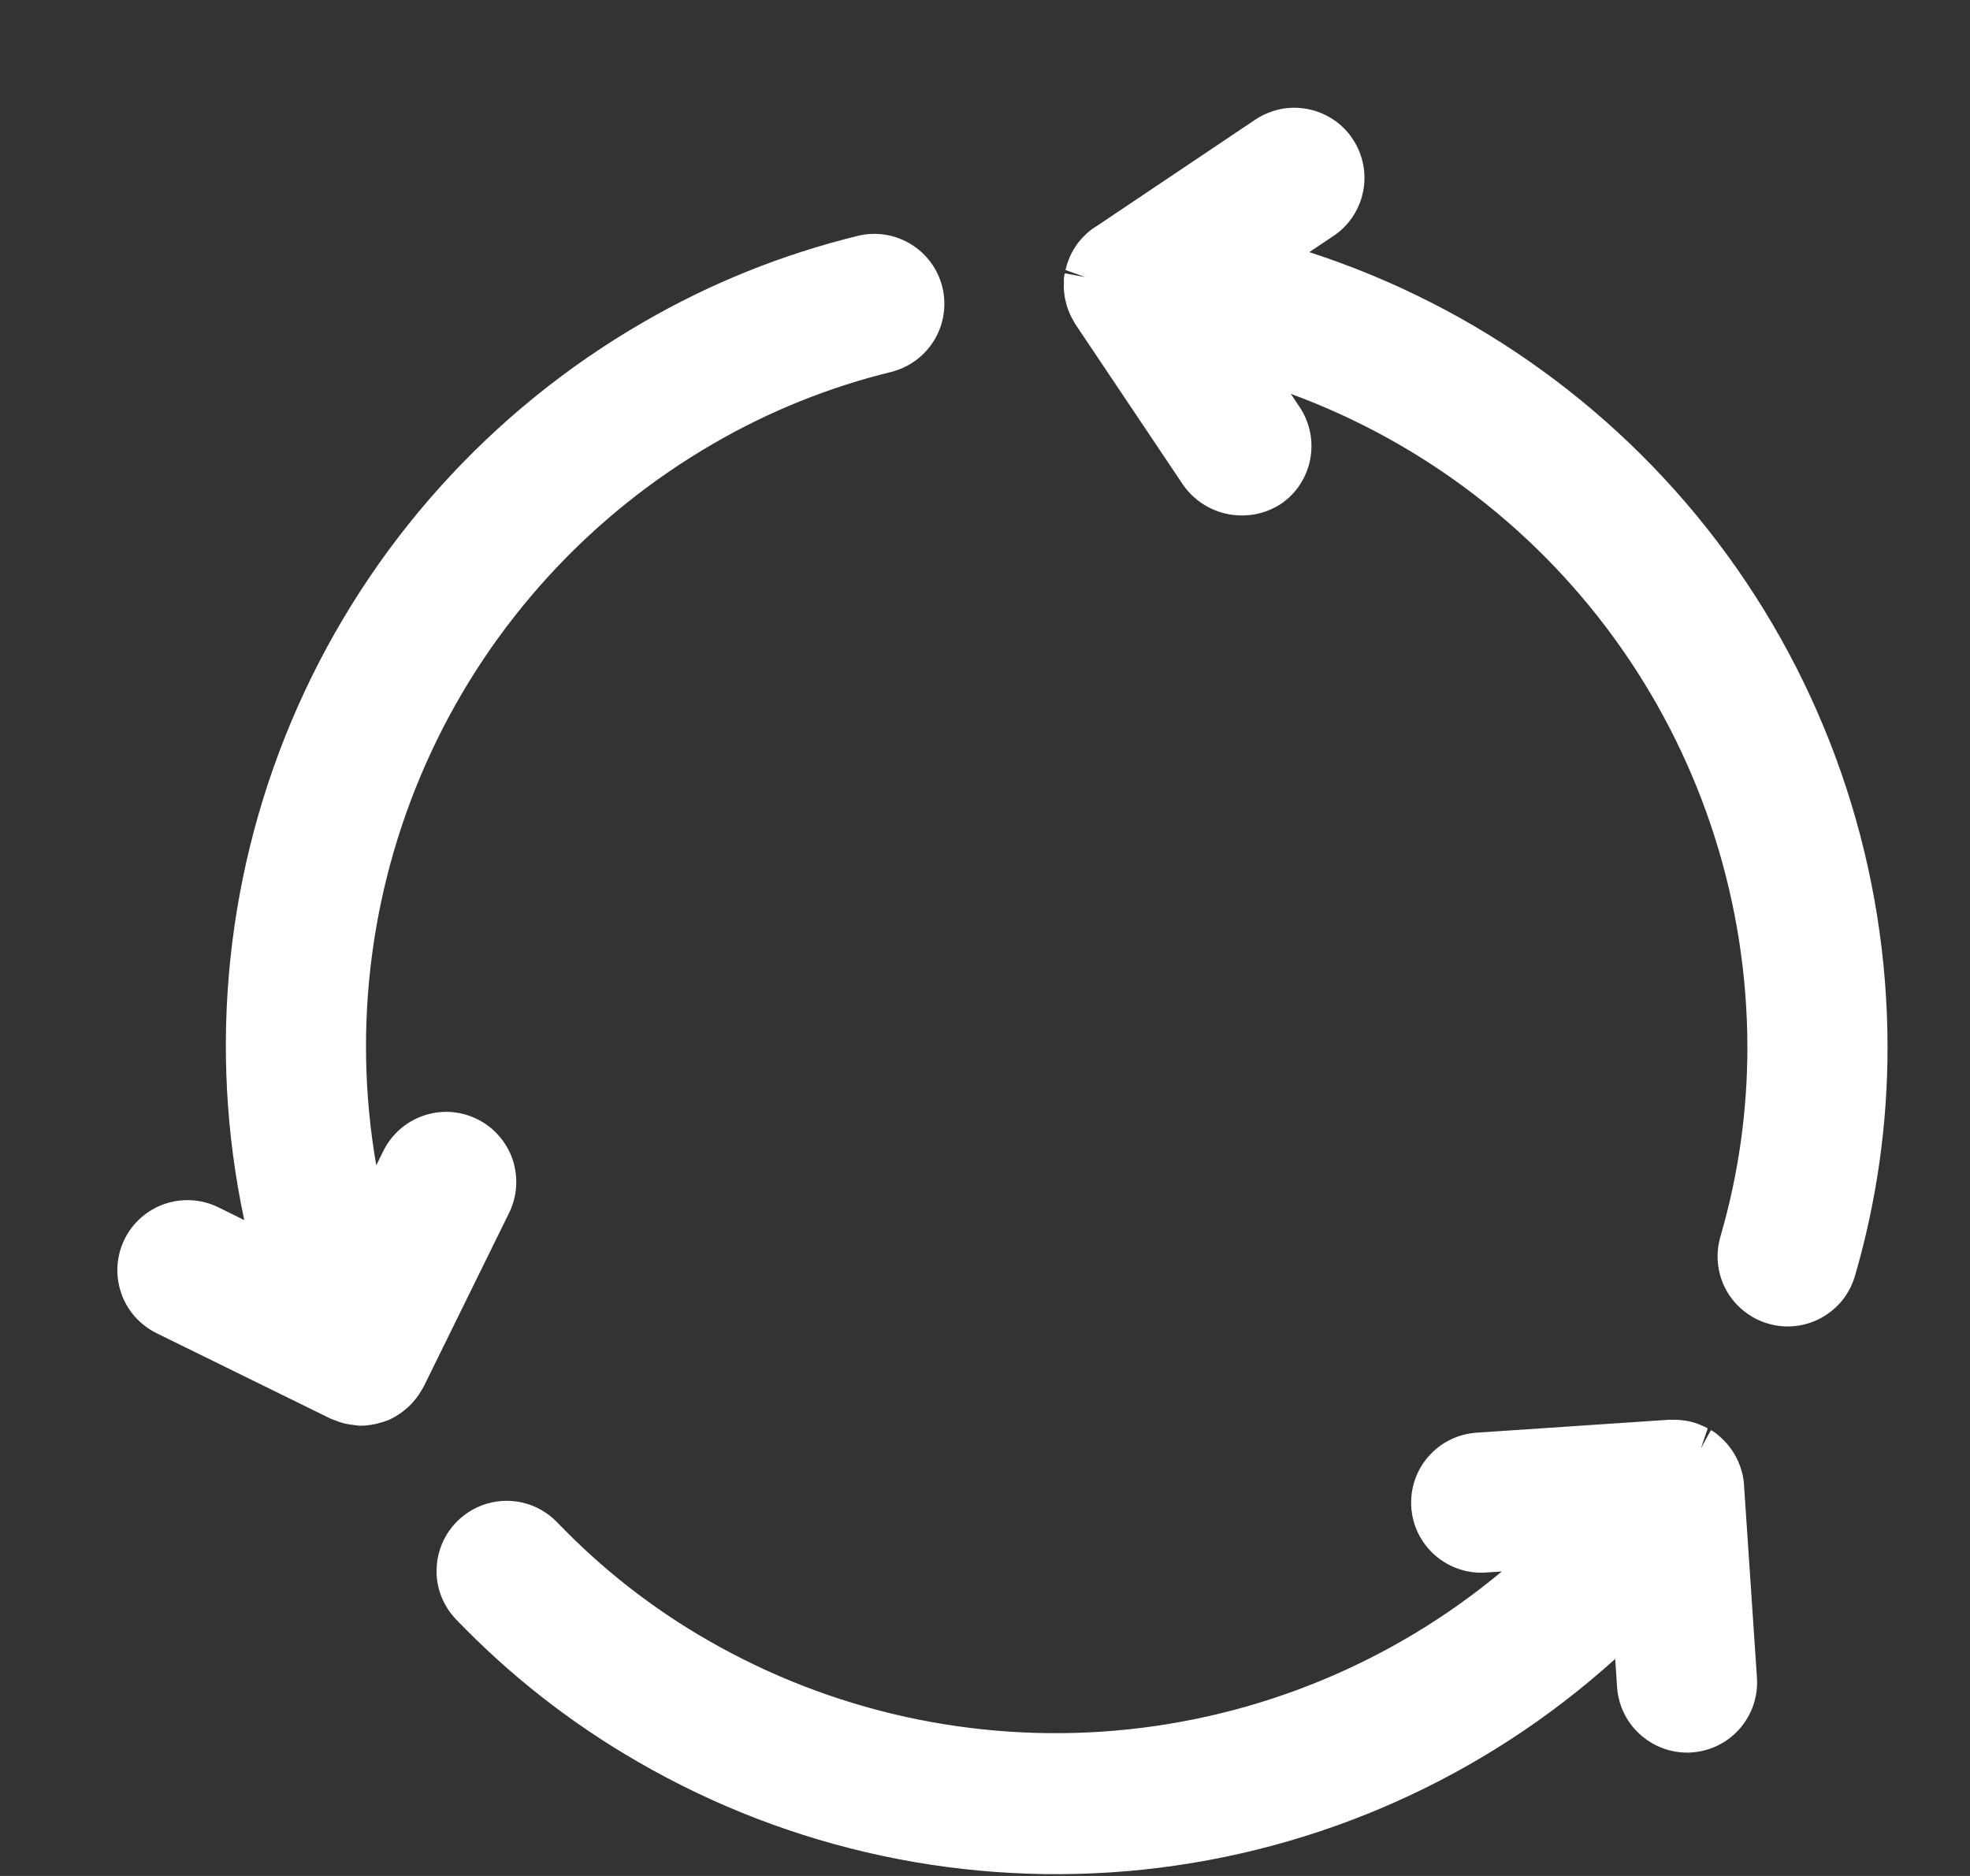 <svg width="21" height="20" viewBox="0 0 21 20" fill="none" xmlns="http://www.w3.org/2000/svg">
<rect x="0" y="0" width="21" height="20" fill="#333333" stroke="none"/>
<g clip-path="url(#clip0_2050_1299)">
<path d="M5.427 12.931L4.518 14.78C4.513 14.791 4.507 14.802 4.5 14.811C4.46 14.883 4.409 14.948 4.349 15.003C4.289 15.057 4.222 15.102 4.15 15.136C4.142 15.139 4.12 15.147 4.107 15.151C4.099 15.155 4.091 15.158 4.083 15.16C4.075 15.162 4.068 15.164 4.06 15.166C3.991 15.188 3.919 15.199 3.847 15.2C3.819 15.2 3.791 15.196 3.763 15.191C3.731 15.188 3.699 15.182 3.668 15.175C3.636 15.167 3.604 15.156 3.574 15.143C3.555 15.137 3.536 15.13 3.519 15.122L1.668 14.213C1.58 14.169 1.502 14.109 1.437 14.036C1.372 13.962 1.322 13.876 1.291 13.783C1.227 13.596 1.24 13.391 1.327 13.213C1.414 13.035 1.569 12.899 1.756 12.835C1.944 12.771 2.149 12.784 2.327 12.871L2.604 13.008C2.211 11.168 2.411 9.251 3.175 7.531C3.939 5.811 5.227 4.378 6.856 3.436C7.57 3.021 8.341 2.711 9.143 2.515C9.238 2.491 9.337 2.487 9.434 2.502C9.531 2.517 9.624 2.551 9.708 2.602C9.792 2.653 9.865 2.72 9.923 2.799C9.981 2.878 10.023 2.968 10.046 3.063C10.092 3.256 10.061 3.459 9.958 3.628C9.855 3.797 9.689 3.919 9.497 3.966C8.833 4.129 8.195 4.386 7.604 4.73C6.29 5.491 5.241 6.637 4.599 8.012C3.957 9.388 3.751 10.928 4.011 12.424L4.086 12.271C4.129 12.184 4.189 12.105 4.263 12.04C4.337 11.975 4.422 11.926 4.515 11.894C4.608 11.862 4.706 11.849 4.804 11.855C4.902 11.862 4.998 11.887 5.086 11.931C5.174 11.974 5.253 12.034 5.317 12.108C5.382 12.181 5.432 12.267 5.464 12.36C5.495 12.453 5.508 12.551 5.502 12.649C5.496 12.747 5.47 12.843 5.427 12.931ZM18.59 15.818C18.587 15.777 18.58 15.737 18.57 15.698C18.569 15.692 18.567 15.686 18.565 15.681C18.525 15.538 18.444 15.411 18.332 15.315C18.323 15.307 18.296 15.283 18.287 15.277C18.271 15.266 18.255 15.256 18.238 15.247L18.131 15.443L18.204 15.228C18.174 15.211 18.143 15.197 18.111 15.185C18.094 15.178 18.078 15.173 18.06 15.167C18.034 15.159 18.007 15.153 17.98 15.148C17.956 15.144 17.933 15.141 17.912 15.139C17.888 15.137 17.865 15.136 17.841 15.137C17.831 15.136 17.805 15.136 17.796 15.136L15.74 15.274C15.642 15.281 15.546 15.306 15.458 15.35C15.37 15.393 15.292 15.454 15.227 15.528C15.163 15.601 15.113 15.687 15.082 15.78C15.05 15.873 15.038 15.972 15.044 16.069C15.051 16.167 15.076 16.263 15.12 16.351C15.164 16.439 15.224 16.517 15.298 16.582C15.372 16.646 15.458 16.696 15.55 16.727C15.643 16.759 15.742 16.772 15.84 16.765L16.009 16.754C14.843 17.726 13.407 18.319 11.894 18.45C10.382 18.581 8.865 18.246 7.549 17.489C6.956 17.149 6.414 16.725 5.941 16.231C5.839 16.125 5.707 16.05 5.563 16.018C5.419 15.986 5.268 15.998 5.131 16.051C4.993 16.105 4.874 16.198 4.789 16.319C4.704 16.44 4.657 16.583 4.654 16.731C4.651 16.829 4.668 16.927 4.704 17.018C4.74 17.11 4.793 17.193 4.861 17.264C5.433 17.86 6.086 18.372 6.802 18.784C8.431 19.727 10.317 20.129 12.189 19.932C14.061 19.735 15.822 18.948 17.218 17.686L17.238 17.988C17.251 18.177 17.335 18.354 17.474 18.483C17.612 18.612 17.794 18.684 17.983 18.685C18 18.685 18.018 18.685 18.033 18.683C18.231 18.67 18.415 18.579 18.546 18.429C18.676 18.28 18.742 18.085 18.729 17.888L18.591 15.832C18.591 15.827 18.59 15.822 18.59 15.818ZM13.957 2.688L14.214 2.516C14.295 2.462 14.365 2.392 14.42 2.31C14.474 2.228 14.512 2.137 14.531 2.04C14.55 1.944 14.55 1.845 14.53 1.749C14.511 1.653 14.473 1.561 14.418 1.48C14.364 1.398 14.294 1.328 14.212 1.274C14.13 1.22 14.039 1.182 13.942 1.163C13.846 1.144 13.747 1.144 13.651 1.163C13.555 1.183 13.463 1.221 13.382 1.275L11.694 2.408C11.685 2.413 11.677 2.418 11.668 2.424C11.627 2.451 11.589 2.483 11.555 2.518L11.553 2.52C11.482 2.591 11.427 2.677 11.391 2.77C11.377 2.805 11.366 2.842 11.358 2.879L11.57 2.954L11.351 2.914C11.348 2.923 11.343 2.951 11.342 2.961C11.34 2.978 11.34 2.995 11.341 3.013C11.34 3.03 11.34 3.047 11.34 3.065C11.341 3.097 11.344 3.129 11.349 3.161C11.352 3.179 11.355 3.195 11.36 3.212C11.366 3.242 11.375 3.271 11.385 3.299C11.392 3.318 11.4 3.336 11.407 3.352C11.418 3.375 11.429 3.398 11.443 3.42C11.447 3.429 11.459 3.45 11.465 3.459L12.613 5.171C12.726 5.332 12.897 5.443 13.09 5.481C13.283 5.519 13.483 5.482 13.649 5.376C13.814 5.266 13.928 5.095 13.966 4.9C14.004 4.706 13.964 4.504 13.854 4.34L13.76 4.199C15.185 4.722 16.416 5.67 17.286 6.914C18.156 8.158 18.624 9.639 18.627 11.157C18.628 11.841 18.532 12.522 18.341 13.178C18.313 13.273 18.303 13.372 18.313 13.47C18.323 13.568 18.352 13.663 18.399 13.75C18.447 13.837 18.51 13.913 18.587 13.975C18.664 14.037 18.752 14.084 18.847 14.111C18.941 14.139 19.041 14.148 19.139 14.137C19.237 14.126 19.331 14.096 19.418 14.048C19.504 14 19.58 13.936 19.642 13.859C19.703 13.781 19.748 13.693 19.775 13.598C20.006 12.805 20.122 11.982 20.121 11.156C20.119 9.275 19.522 7.442 18.415 5.921C17.308 4.4 15.747 3.268 13.957 2.688Z" fill="white"/>
</g>
<defs>
<clipPath id="clip0_2050_1299">
<rect width="20.129" height="19.5" fill="white" transform="translate(0.621 0.5)"/>
</clipPath>
</defs>
</svg>
